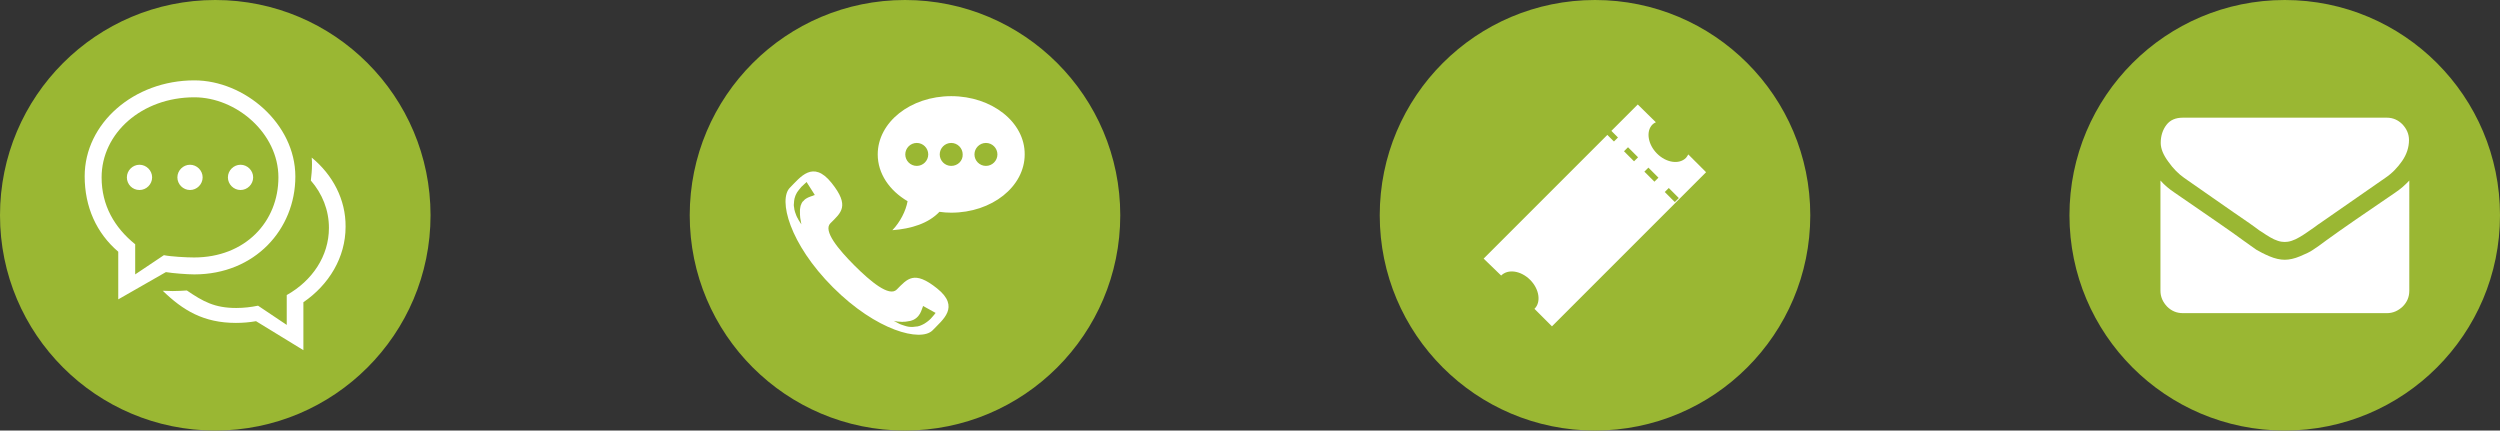 <?xml version="1.0" encoding="utf-8"?>
<!-- Generator: Adobe Illustrator 18.0.0, SVG Export Plug-In . SVG Version: 6.00 Build 0)  -->
<!DOCTYPE svg PUBLIC "-//W3C//DTD SVG 1.1//EN" "http://www.w3.org/Graphics/SVG/1.1/DTD/svg11.dtd">
<svg version="1.1" id="Layer_1" xmlns="http://www.w3.org/2000/svg" xmlns:xlink="http://www.w3.org/1999/xlink" x="0px" y="0px"
	 viewBox="0 0 871 150" enable-background="new 0 0 871 150" xml:space="preserve">
<rect x="0" y="0" width="871" height="150" fill="#333333" stroke="none"/>
<circle fill="#9AB733" cx="75" cy="75" r="75"/>
<path id="_x34__18_" fill="#FFFFFF" d="M66.2,66.2c2.4,0,4.4-2,4.4-4.4c0-2.4-2-4.4-4.4-4.4c-2.4,0-4.4,2-4.4,4.4
	C61.8,64.2,63.8,66.2,66.2,66.2z M83.8,66.2c2.4,0,4.4-2,4.4-4.4c0-2.4-2-4.4-4.4-4.4c-2.4,0-4.4,2-4.4,4.4
	C79.4,64.2,81.4,66.2,83.8,66.2z M57.8,94.8c2.3,0.4,7.5,0.8,9.9,0.8c21.1,0,35.2-15.7,35.2-34.1S85.2,28,67.7,28
	c-21.1,0-38.2,15-38.2,33.4c0,10.7,4.1,19.8,11.7,26.3v16.6L57.8,94.8z M35.4,61.8c0-15.4,14-27.9,32.3-27.9
	C82.3,33.9,97,46.4,97,61.8c0,15.4-11.5,27.9-29.4,27.9c-2.6,0-8.1-0.3-10.5-0.8l-10,6.7V85.1C39.9,79.3,35.4,71.6,35.4,61.8z
	 M108.6,54.9c0.1,0.8,0.1,1.7,0.1,2.5c0,1.9-0.2,3.7-0.4,5.5c4,4.6,6.3,10.3,6.3,16.5c0,9.8-5.8,18.4-14.7,23.4v10.4l-10-6.7
	c-2.4,0.5-5,0.8-7.6,0.8c-7.6,0-11.6-2.3-17.2-6.1c-1.6,0.1-3.2,0.2-4.9,0.2c-1.2,0-2.3-0.1-3.5-0.1c7,6.8,14.2,11.2,25.5,11.2
	c2.4,0,4.7-0.2,7-0.6l16.5,10.1v-16.7c8.9-6.1,14.7-15.6,14.7-26.3C120.5,69.5,115.9,60.9,108.6,54.9z M48.6,66.2
	c2.4,0,4.4-2,4.4-4.4c0-2.4-2-4.4-4.4-4.4c-2.4,0-4.4,2-4.4,4.4C44.2,64.2,46.1,66.2,48.6,66.2z"/>
<circle fill="#9AB733" cx="315.3" cy="75" r="75"/>
<path fill="#FFFFFF" d="M331.4,33.5c-14.2,0-25.6,9.1-25.6,20.3c0,6.7,4.1,12.6,10.4,16.3c-0.6,3.4-2.6,7.3-5.3,10.1
	c6.7-0.5,12.6-2.4,16.4-6.4c1.4,0.2,2.7,0.3,4.1,0.3c14.2,0,25.6-9.1,25.6-20.3C357.1,42.6,345.6,33.5,331.4,33.5z M319.4,57.8
	c-2.2,0-4-1.8-4-4c0-2.2,1.8-4,4-4c2.2,0,4,1.8,4,4C323.4,56,321.6,57.8,319.4,57.8z M331.4,57.8c-2.2,0-4-1.8-4-4c0-2.2,1.8-4,4-4
	c2.2,0,4,1.8,4,4C335.5,56,333.7,57.8,331.4,57.8z M343.5,57.8c-2.2,0-4-1.8-4-4c0-2.2,1.8-4,4-4c2.2,0,4,1.8,4,4
	C347.5,56,345.7,57.8,343.5,57.8z M326.5,100.5c-8.1-6.5-10.4-3.3-14.1,0.4c-2.6,2.6-9.1-2.8-14.7-8.4c-5.6-5.6-11-12.1-8.4-14.7
	c3.7-3.7,6.9-6,0.4-14.1c-6.5-8.1-10.9-1.9-14.5,1.7c-4.1,4.1-0.2,19.5,15,34.7c15.2,15.2,30.6,19.1,34.7,15
	C328.4,111.4,334.6,107,326.5,100.5z M283.7,68c-0.1,0-0.3,0.1-0.5,0.2c-0.4,0.1-0.9,0.3-1.4,0.5c-0.2,0.1-0.5,0.2-0.8,0.4
	c-0.3,0.2-0.5,0.3-0.7,0.5c-0.2,0.2-0.4,0.5-0.7,0.7c-0.2,0.3-0.4,0.6-0.5,1c-0.2,0.3-0.2,0.7-0.3,1.1c-0.1,0.4-0.1,0.8-0.1,1.2
	c0,0.8,0,1.6,0.1,2.3c0.1,0.7,0.2,1.3,0.3,1.7c0.1,0.4,0.1,0.6,0.1,0.6s-0.1-0.2-0.3-0.5c-0.2-0.4-0.6-0.8-0.9-1.5
	c-0.4-0.6-0.7-1.4-1-2.3c-0.1-0.5-0.3-0.9-0.3-1.4c-0.1-0.5-0.2-1-0.1-1.6c0-0.6,0.1-1.1,0.2-1.7c0.2-0.6,0.3-1.1,0.6-1.6
	c0.2-0.5,0.6-1,0.9-1.4c0.3-0.4,0.6-0.7,0.9-1.1c0.6-0.6,1.1-1,1.4-1.3c0.2-0.1,0.2-0.2,0.3-0.3c0.1-0.1,0.1-0.1,0.1-0.1l2.8,4.4
	C283.9,68,283.8,68,283.7,68z M325.6,109.5c-0.3,0.3-0.7,0.9-1.3,1.5c-0.3,0.3-0.6,0.6-1,0.9c-0.4,0.3-0.8,0.6-1.3,0.9
	c-0.5,0.3-1,0.5-1.5,0.7c-0.5,0.2-1.1,0.3-1.6,0.3l-0.8,0.1l-0.8,0c-0.5,0-1-0.1-1.4-0.2c-0.5-0.1-0.9-0.3-1.3-0.4
	c-0.4-0.1-0.8-0.3-1.1-0.4c-0.7-0.3-1.1-0.6-1.5-0.8c-0.4-0.2-0.6-0.3-0.6-0.3s0.2,0,0.6,0.1c0.4,0.1,1,0.2,1.7,0.2
	c0.3,0,0.7,0.1,1.1,0c0.4,0,0.8,0,1.2-0.1c0.4-0.1,0.8-0.1,1.2-0.2l0.6-0.2l0.5-0.2c1.4-0.7,2.2-1.9,2.6-2.9c0.2-0.5,0.4-1,0.5-1.3
	c0.1-0.4,0.2-0.6,0.2-0.6l4.5,2.5C326,109,325.8,109.1,325.6,109.5z"/>
<circle fill="#9AB733" cx="555.7" cy="75" r="75"/>
<path fill="#FFFFFF" d="M588.2,53.8c-0.2,0.4-0.5,0.8-0.8,1.2c-2.4,2.4-6.9,1.7-10.1-1.5c-3.2-3.2-3.9-7.8-1.6-10.1
	c0.3-0.3,0.7-0.6,1.2-0.8l-6.3-6.2l-9.2,9.2l2.3,2.3l-1.4,1.4l-2.3-2.3l-43.1,43.1L523,96c2.4-2.4,6.9-1.7,10.1,1.5
	c3.2,3.2,3.9,7.8,1.5,10.1l6.1,6.1l53.7-53.7L588.2,53.8z M569.3,56.2l-3.5-3.5l1.4-1.4l3.5,3.5L569.3,56.2z M576.4,63.3l-3.5-3.5
	l1.4-1.4l3.5,3.5L576.4,63.3z M583.5,70.4l-3.5-3.5l1.4-1.4l3.5,3.5L583.5,70.4z"/>
<circle fill="#9AB733" cx="796" cy="75" r="75"/>
<path fill="#FFFFFF" d="M761,62c1.1,0.8,4.4,3.1,9.9,6.9c5.5,3.8,9.7,6.8,12.7,8.8c0.3,0.2,1,0.7,2.1,1.5c1,0.8,1.9,1.4,2.6,1.8
	c0.7,0.5,1.5,1,2.5,1.6c1,0.6,1.9,1,2.8,1.3c0.9,0.3,1.7,0.4,2.4,0.4h0h0c0.7,0,1.5-0.1,2.4-0.4c0.9-0.3,1.8-0.7,2.8-1.3
	c1-0.6,1.8-1.1,2.5-1.6c0.7-0.5,1.6-1.1,2.6-1.8c1-0.8,1.7-1.2,2.1-1.5c3-2.1,10.5-7.3,22.6-15.7c2.4-1.6,4.3-3.6,5.9-5.9
	c1.6-2.3,2.4-4.8,2.4-7.3c0-2.1-0.8-3.9-2.3-5.5c-1.5-1.5-3.3-2.3-5.4-2.3h-71.1c-2.5,0-4.4,0.8-5.7,2.5c-1.3,1.7-2,3.8-2,6.3
	c0,2,0.9,4.2,2.7,6.6C757.1,58.7,759,60.6,761,62z M834.5,67.1c-10.6,7.2-18.6,12.7-24.1,16.7c-1.8,1.4-3.3,2.4-4.5,3.2
	c-1.1,0.8-2.7,1.5-4.6,2.3c-1.9,0.8-3.7,1.2-5.3,1.2h0h0c-1.6,0-3.4-0.4-5.3-1.2c-1.9-0.8-3.4-1.6-4.6-2.3c-1.1-0.8-2.6-1.8-4.5-3.2
	c-4.3-3.2-12.4-8.7-24-16.7c-1.8-1.2-3.5-2.6-4.9-4.2v38.4c0,2.1,0.8,3.9,2.3,5.5c1.5,1.5,3.3,2.3,5.5,2.3h71.1
	c2.1,0,3.9-0.8,5.5-2.3c1.5-1.5,2.3-3.3,2.3-5.5V62.9C837.9,64.5,836.3,65.9,834.5,67.1z"/>
</svg>
